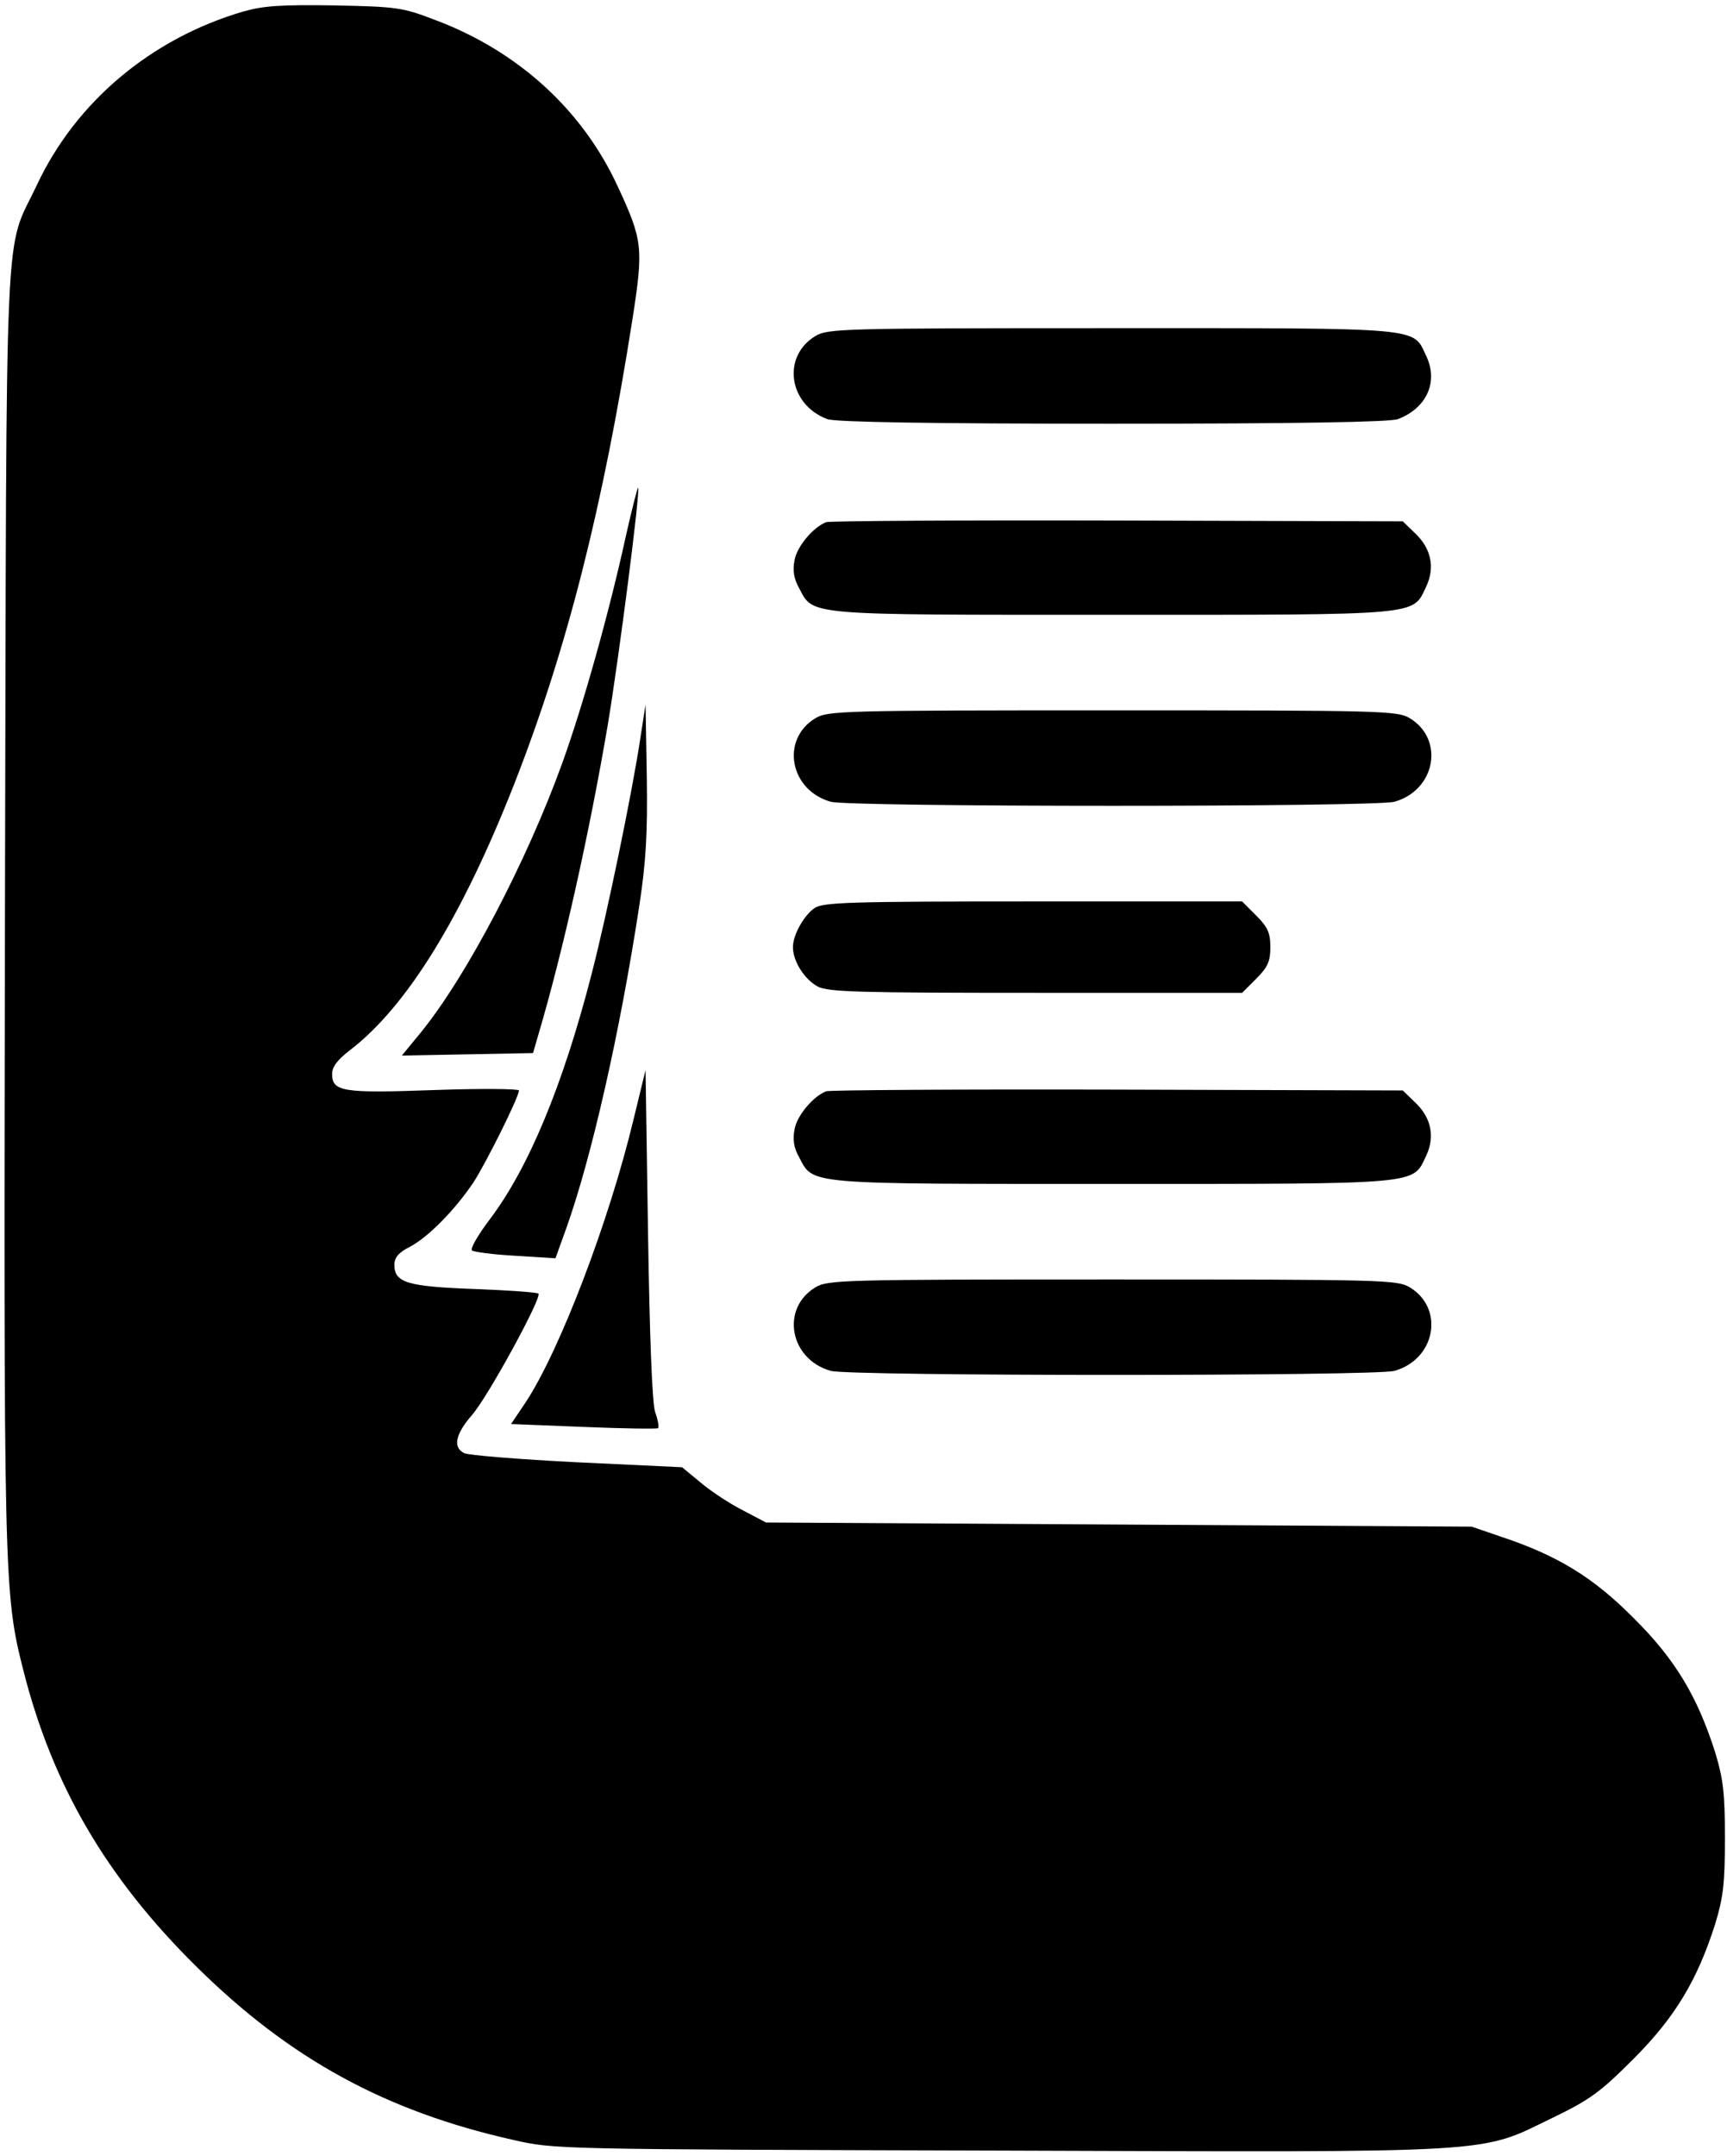 <?xml version="1.0" standalone="no"?>
<!DOCTYPE svg PUBLIC "-//W3C//DTD SVG 20010904//EN"
 "http://www.w3.org/TR/2001/REC-SVG-20010904/DTD/svg10.dtd">
<svg version="1.0" xmlns="http://www.w3.org/2000/svg"
 width="416pt" height="519pt" viewBox="0 0 416 519"
 preserveAspectRatio="xMidYMid meet">

<g transform="translate(0,519) scale(0.1,-0.1)"
fill="currentColor" stroke="none">
<path d="M585 5162 c-221 -65 -402 -217 -496 -417 -80 -170 -73 -16 -77 -1730
-3 -1626 -3 -1660 44 -1845 70 -277 200 -500 418 -715 224 -221 454 -347 761
-416 100 -23 100 -23 1170 -26 1222 -4 1155 -8 1335 79 91 44 115 62 195 142
100 100 154 190 197 326 19 63 23 97 23 205 0 108 -4 142 -23 205 -43 136 -97
226 -197 325 -97 98 -184 151 -320 196 l-70 24 -850 5 -850 5 -55 29 c-30 15
-76 45 -101 66 l-46 38 -254 12 c-140 7 -262 17 -271 22 -28 14 -21 46 20 93
38 44 168 282 159 291 -3 3 -72 8 -153 11 -162 6 -194 15 -194 58 0 18 10 30
38 44 43 23 106 86 152 154 30 46 110 206 110 222 0 4 -92 5 -204 1 -221 -8
-246 -4 -246 39 0 17 13 34 43 57 137 105 269 319 395 639 128 326 215 671
286 1124 26 168 24 187 -35 314 -85 186 -241 328 -441 403 -78 30 -92 32 -243
35 -130 2 -171 -1 -220 -15z"/>
<path d="M1964 4381 c-81 -49 -65 -165 29 -200 19 -7 245 -11 687 -11 442 0
668 4 687 11 69 26 98 89 69 151 -34 71 4 68 -758 68 -651 0 -684 -1 -714 -19z"/>
<path d="M1507 3897 c-39 -178 -101 -401 -153 -545 -85 -235 -230 -512 -340
-647 l-46 -56 158 3 158 3 13 45 c59 199 123 486 167 745 27 162 79 565 73
571 -1 2 -15 -52 -30 -119z"/>
<path d="M1990 3933 c-31 -12 -70 -58 -76 -91 -5 -25 -2 -45 11 -68 35 -66 11
-64 755 -64 748 0 722 -2 755 67 22 46 13 92 -26 129 l-30 29 -687 2 c-378 1
-694 -1 -702 -4z"/>
<path d="M1542 3410 c-20 -132 -80 -422 -117 -565 -69 -268 -152 -467 -245
-590 -28 -37 -48 -71 -43 -75 4 -4 51 -10 105 -13 l96 -6 26 72 c61 171 129
470 176 777 16 106 20 172 18 310 l-3 174 -13 -84z"/>
<path d="M1964 3461 c-84 -51 -62 -173 37 -201 46 -13 1312 -13 1358 0 99 28
121 150 37 201 -30 18 -63 19 -716 19 -653 0 -686 -1 -716 -19z"/>
<path d="M1962 3004 c-26 -18 -52 -65 -52 -94 0 -34 28 -78 60 -95 25 -13 101
-15 526 -15 l496 0 34 34 c28 28 34 42 34 76 0 34 -6 48 -34 76 l-34 34 -504
0 c-440 0 -506 -2 -526 -16z"/>
<path d="M1526 2495 c-59 -246 -178 -557 -260 -681 l-35 -52 175 -7 c96 -4
177 -5 179 -3 3 2 0 20 -7 39 -7 22 -13 176 -17 429 l-6 394 -29 -119z"/>
<path d="M1990 2563 c-31 -12 -70 -58 -76 -91 -5 -25 -2 -45 11 -68 35 -66 11
-64 755 -64 748 0 722 -2 755 67 22 46 13 92 -26 129 l-30 29 -687 2 c-378 1
-694 -1 -702 -4z"/>
<path d="M1964 2091 c-84 -51 -62 -173 37 -201 46 -13 1312 -13 1358 0 99 28
121 150 37 201 -30 18 -63 19 -716 19 -653 0 -686 -1 -716 -19z"/>
</g>
</svg>
